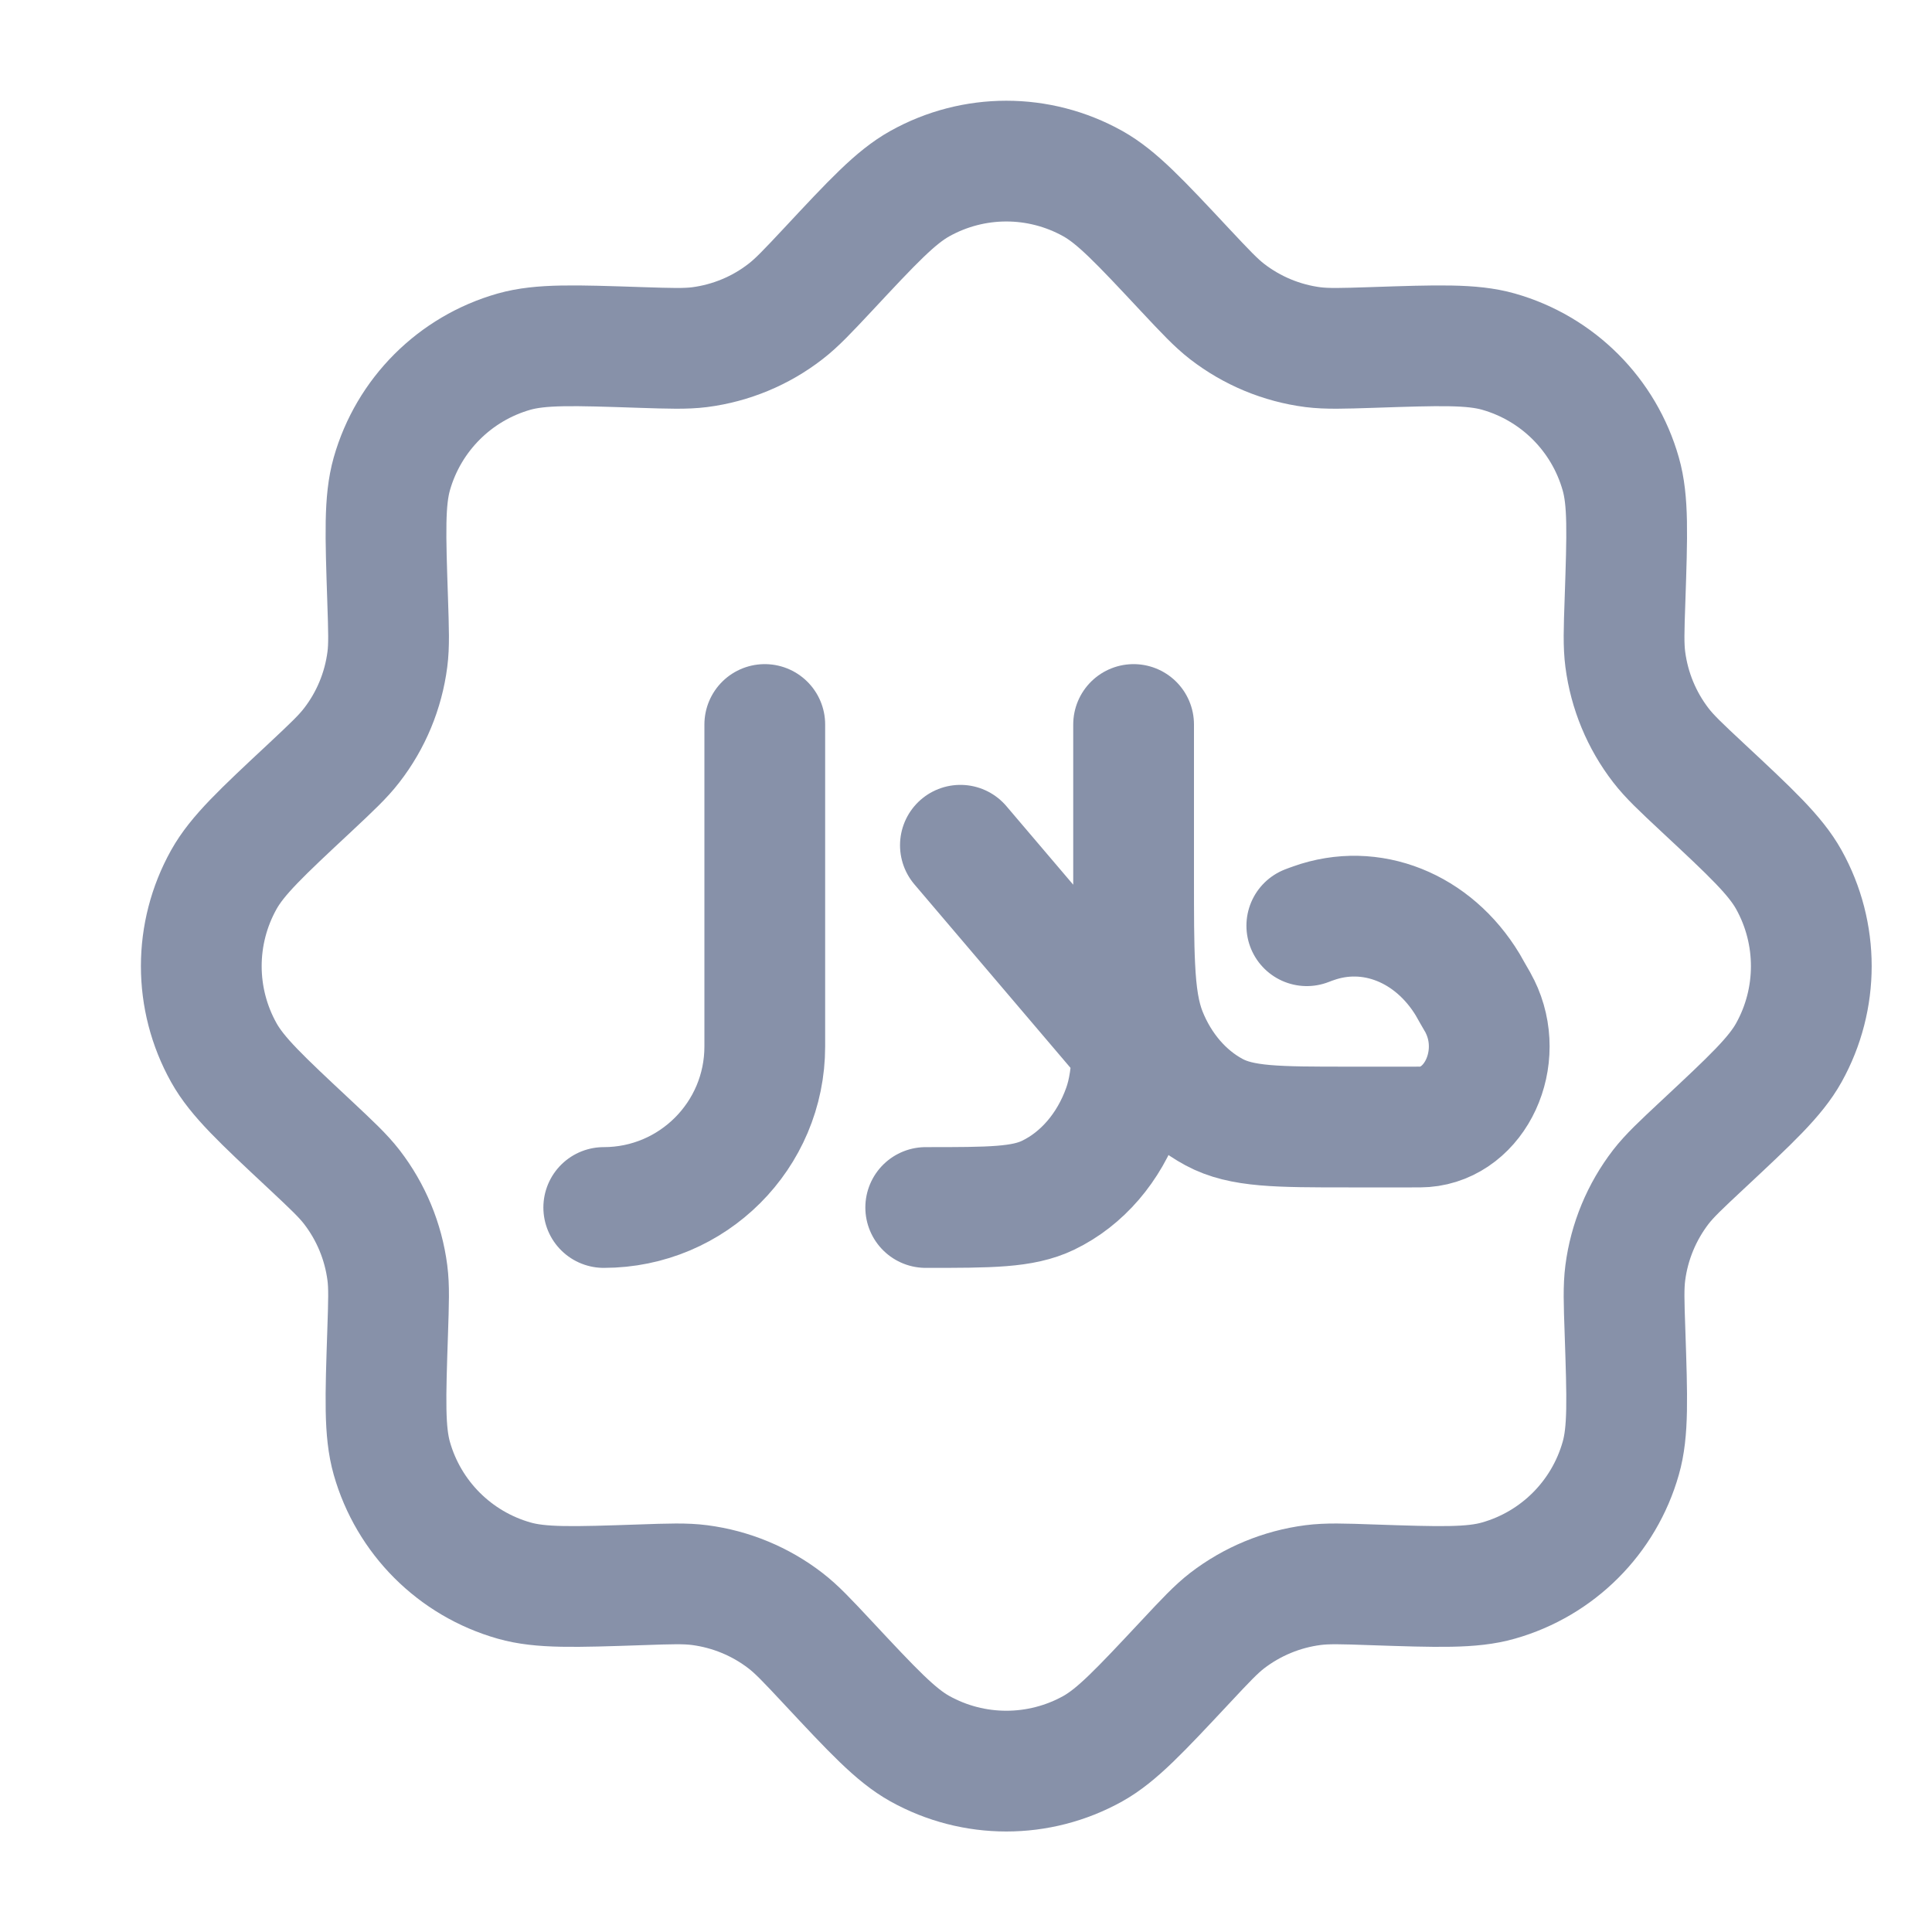 <svg width="20" height="20" viewBox="0 0 20 20" fill="none" xmlns="http://www.w3.org/2000/svg">
<path d="M11.735 9.082V7.5M11.735 9.082V9.984M11.735 9.082C11.735 9.463 11.735 9.759 11.747 10M11.735 9.984V10C11.735 10.353 11.735 10.625 11.725 10.846M11.735 9.984L11.747 10M11.747 10C11.761 10.3 11.794 10.514 11.867 10.699C12.01 11.058 12.259 11.347 12.568 11.513C12.854 11.667 13.223 11.667 13.96 11.667H14.616C14.687 11.667 14.722 11.667 14.746 11.665C15.275 11.624 15.585 10.953 15.32 10.418C15.309 10.394 15.289 10.36 15.249 10.291L15.233 10.263C15.213 10.228 15.203 10.21 15.194 10.194C14.836 9.602 14.191 9.345 13.596 9.558C13.58 9.563 13.563 9.57 13.528 9.583M11.725 10.846C11.713 11.112 11.686 11.304 11.626 11.471C11.48 11.88 11.201 12.204 10.85 12.373C10.586 12.5 10.252 12.5 9.583 12.5M11.725 10.846L9.942 8.75M7.917 7.5V10.833C7.917 11.754 7.17 12.5 6.25 12.5" stroke="#8791A9" stroke-width="1.25" stroke-linecap="round" stroke-linejoin="round"/>
<path d="M8.567 2.795C9.036 2.292 9.271 2.041 9.522 1.901C10.079 1.59 10.756 1.59 11.313 1.901C11.563 2.041 11.798 2.292 12.268 2.795C12.48 3.021 12.586 3.134 12.703 3.225C12.962 3.425 13.268 3.552 13.592 3.594C13.74 3.612 13.895 3.607 14.204 3.597C14.892 3.574 15.236 3.562 15.512 3.64C16.125 3.814 16.604 4.293 16.778 4.906C16.857 5.183 16.845 5.527 16.822 6.214C16.811 6.524 16.806 6.679 16.825 6.826C16.867 7.15 16.994 7.457 17.193 7.715C17.284 7.833 17.397 7.939 17.624 8.151C18.127 8.62 18.378 8.855 18.518 9.106C18.828 9.663 18.828 10.34 18.518 10.897C18.378 11.148 18.127 11.382 17.624 11.852C17.397 12.064 17.284 12.17 17.193 12.287C16.994 12.546 16.867 12.852 16.825 13.176C16.806 13.324 16.811 13.479 16.822 13.788C16.845 14.476 16.857 14.82 16.778 15.096C16.604 15.709 16.125 16.188 15.512 16.362C15.236 16.441 14.892 16.429 14.204 16.406C13.895 16.395 13.74 16.39 13.592 16.409C13.268 16.451 12.962 16.578 12.703 16.777C12.586 16.868 12.48 16.981 12.268 17.208C11.798 17.71 11.563 17.962 11.313 18.102C10.756 18.412 10.079 18.412 9.522 18.102C9.271 17.962 9.036 17.71 8.567 17.208C8.355 16.981 8.249 16.868 8.131 16.777C7.873 16.578 7.566 16.451 7.242 16.409C7.095 16.39 6.94 16.395 6.63 16.406C5.943 16.429 5.599 16.441 5.322 16.362C4.709 16.188 4.23 15.709 4.056 15.096C3.978 14.82 3.99 14.476 4.013 13.788C4.023 13.479 4.029 13.324 4.01 13.176C3.968 12.852 3.841 12.546 3.641 12.287C3.55 12.17 3.437 12.064 3.211 11.852C2.708 11.382 2.457 11.148 2.317 10.897C2.006 10.34 2.006 9.663 2.317 9.106C2.457 8.855 2.708 8.62 3.211 8.151C3.437 7.939 3.55 7.833 3.641 7.715C3.841 7.457 3.968 7.15 4.01 6.826C4.029 6.679 4.023 6.524 4.013 6.214C3.99 5.527 3.978 5.183 4.056 4.906C4.23 4.293 4.709 3.814 5.322 3.64C5.599 3.562 5.943 3.574 6.63 3.597C6.94 3.607 7.095 3.612 7.242 3.594C7.566 3.552 7.873 3.425 8.131 3.225C8.249 3.134 8.355 3.021 8.567 2.795Z" stroke="#8791A9" stroke-width="1.25"/>
</svg>
